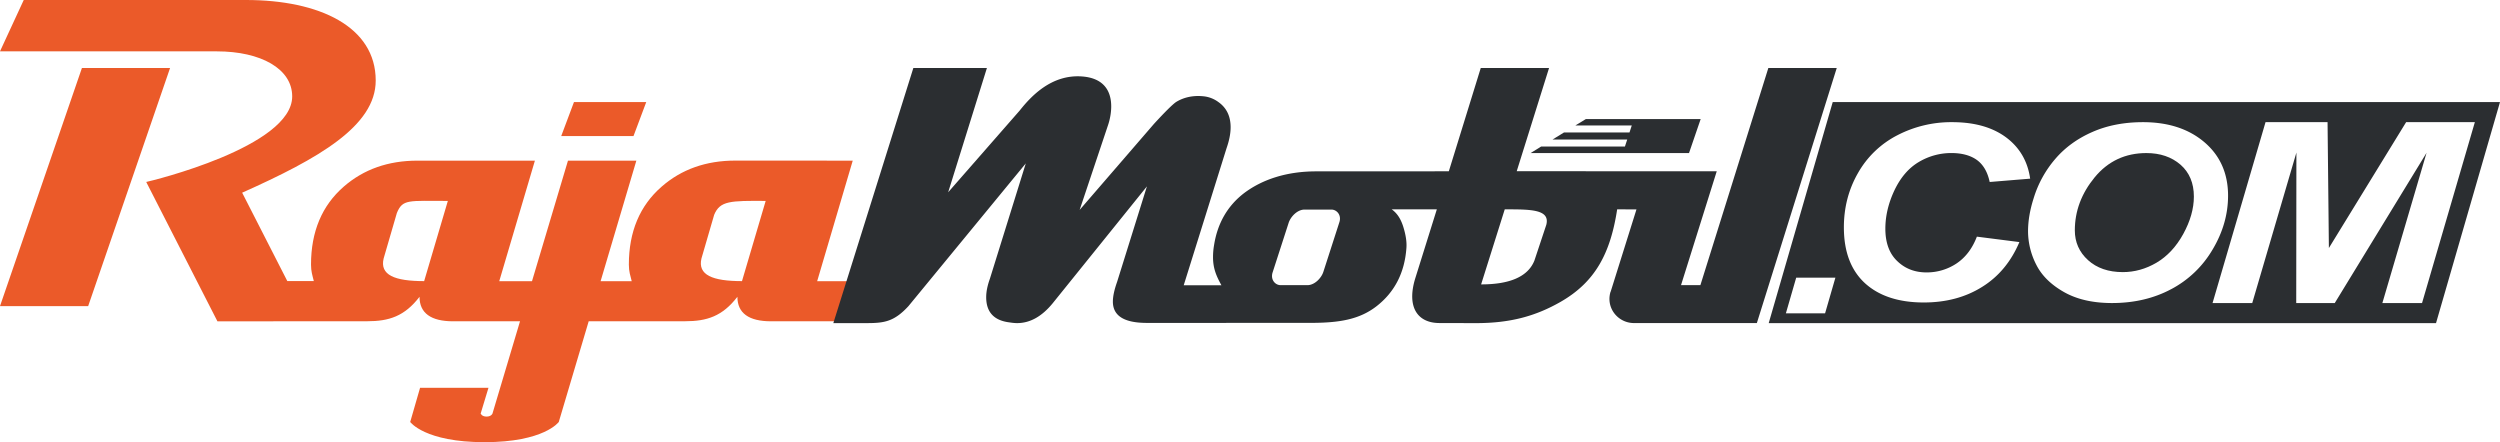 <svg xmlns="http://www.w3.org/2000/svg" width="147" height="26" viewBox="0 0 147 26">
    <g fill="none" fill-rule="evenodd">
        <path fill="#EB5A29" d="M5.184 18L10 4H4.817L0 18zM37.25 8L38 6h-4.25L33 8z"/>
        <path fill="#EB5A29" d="M43.629 16.53c-1.742 0-2.616-.362-2.382-1.337l.746-2.562c.341-.83.963-.83 3.029-.817l-1.393 4.717zm-18.69 0c-1.743 0-2.618-.362-2.38-1.337l.776-2.666c.338-.832.686-.711 2.998-.713L24.94 16.53zm23.11.005l2.092-7.089-6.908-.003c-1.719 0-3.163.514-4.326 1.53-1.287 1.118-1.93 2.652-1.93 4.585 0 .41.083.63.168.977h-1.83l2.103-7.089h-4.021l-2.116 7.09h-1.926l2.097-7.09h-6.908c-1.719 0-3.162.51-4.33 1.527-1.285 1.118-1.926 2.652-1.926 4.585 0 .404.079.624.164.968h-1.559l-2.654-5.195c4.474-1.999 7.853-3.915 7.853-6.595C22.092 1.57 18.785 0 14.462 0H1.396L0 3.018l12.757.002c2.57 0 4.424 1.02 4.424 2.648 0 2.967-8.283 4.97-8.579 5.03l.008.016h-.005l4.18 8.18 8.81-.005c1.278 0 2.194-.292 3.073-1.438 0 .96.673 1.441 1.976 1.441h3.933l-1.619 5.424s-.067.179-.349.179-.346-.179-.346-.179l.459-1.512H24.7l-.58 2.008S24.974 26 28.491 26c3.513 0 4.365-1.188 4.365-1.188l1.76-5.923h5.671c1.278 0 2.192-.292 3.072-1.438 0 .96.67 1.441 1.977 1.441h4.963L51 16.535h-2.95z"/>
        <path fill="#2B2E31" d="M90.923 13.217l-.701 2.108c-.386.962-1.481 1.4-3.132 1.397l1.389-4.412c1.506 0 2.678-.01 2.444.907zm-12.167-.154l-.942 2.92c-.108.346-.5.784-.938.784h-1.578c-.304 0-.605-.31-.47-.744l.943-2.917c.11-.348.5-.783.938-.783h1.578c.306 0 .606.313.469.74zM103.978 4l-3.995 12.767h-1.139l2.1-6.695h-2.395v-.003l-9.366-.001L91.084 4h-4.016l-1.877 6.072-7.797.004c-1.748 0-3.164.477-4.222 1.265-.978.743-1.58 1.767-1.786 3.078-.04.231-.06.466-.06.703 0 .674.203 1.122.493 1.65h-2.216l2.518-8.056c.158-.452.24-.862.24-1.235 0-.647-.24-1.142-.719-1.48a1.766 1.766 0 0 0-.884-.34c-.704-.07-1.236.108-1.609.34-.212.148-.647.577-1.301 1.29l-4.365 5.052 1.667-4.979c.17-.478.736-2.688-1.507-2.867-1.827-.145-3.037 1.188-3.686 2.004l-4.205 4.805L58.03 4h-4.326L49 18.999h1.949c1.033 0 1.617-.078 2.464-.994l6.904-8.398-2.11 6.779c-.141.392-.219.756-.219 1.09 0 .876.459 1.37 1.365 1.48.156.025.31.043.451.043.758 0 1.453-.386 2.09-1.162l5.545-6.878-1.754 5.617c-.169.474-.248.86-.248 1.157 0 .839.663 1.254 2 1.254h4.214l1.564-.002h3.917c1.613-.007 2.802-.196 3.81-.98 1.056-.823 1.647-1.958 1.754-3.408.031-.369-.037-.81-.2-1.314-.17-.508-.401-.784-.663-.973h2.653l-1.259 4.025c-.533 1.706.108 2.66 1.42 2.66l2.138.005c1.998 0 3.492-.4 4.985-1.255 2.036-1.17 2.923-2.853 3.32-5.435l1.135.002-1.515 4.831-.014.027c-.038.131-.06.266-.06.404 0 .786.649 1.422 1.444 1.422H103.303L108 4h-4.022z"/>
        <path fill="#2B2E31" d="M93.25 7l-.62.378h3.318l-.134.412h-3.853l-.67.413h4.39l-.135.413h-4.928L90 9h9.314L100 7zM126.209 9c-1.244 0-2.257.478-3.04 1.424-.781.95-1.169 1.989-1.169 3.122 0 .694.259 1.28.776 1.75.518.468 1.202.704 2.046.704.689 0 1.35-.184 1.983-.555.63-.373 1.157-.935 1.57-1.686.413-.753.625-1.486.625-2.202 0-.794-.265-1.417-.787-1.875-.527-.454-1.194-.682-2.004-.682"/>
        <path fill="#2B2E31" d="M142.415 17.822h-2.333l2.6-8.838-5.4 8.838h-2.264l.01-8.85-2.597 8.85h-2.334l3.117-10.642h3.646l.078 7.404 4.544-7.404h4.04l-3.107 10.642zm-14.743-.823c-1.024.549-2.19.82-3.488.82-1.124 0-2.07-.217-2.832-.652-.763-.434-1.307-.973-1.625-1.613a4.342 4.342 0 0 1-.478-1.947c0-.606.107-1.248.322-1.925a6.405 6.405 0 0 1 1.284-2.343c.572-.666 1.295-1.192 2.17-1.576.87-.385 1.866-.58 2.983-.58 1.493 0 2.698.398 3.62 1.186.92.79 1.382 1.836 1.382 3.139 0 1.086-.3 2.137-.9 3.148A6.139 6.139 0 0 1 127.672 17zm-11.129-.126c-.974.61-2.118.913-3.424.913-1.473 0-2.627-.378-3.457-1.132-.826-.758-1.242-1.852-1.242-3.286 0-1.165.276-2.23.83-3.195a5.592 5.592 0 0 1 2.314-2.22 6.866 6.866 0 0 1 3.222-.77c1.304 0 2.359.295 3.164.889.802.597 1.278 1.407 1.423 2.433l-2.379.196c-.127-.596-.383-1.028-.758-1.298-.374-.266-.873-.404-1.498-.404a3.72 3.72 0 0 0-1.923.533c-.592.354-1.063.907-1.422 1.658-.355.756-.534 1.507-.534 2.257 0 .818.23 1.457.693 1.899.464.452 1.042.672 1.732.672a3.15 3.15 0 0 0 1.763-.528c.532-.358.928-.881 1.193-1.575l2.5.319c-.488 1.152-1.22 2.035-2.197 2.639zm-9.228 1.55h-2.305l.606-2.094h2.305l-.606 2.094zM107.765 6L104 19h39.238L147 6h-39.235z"/>
    </g>
</svg>
